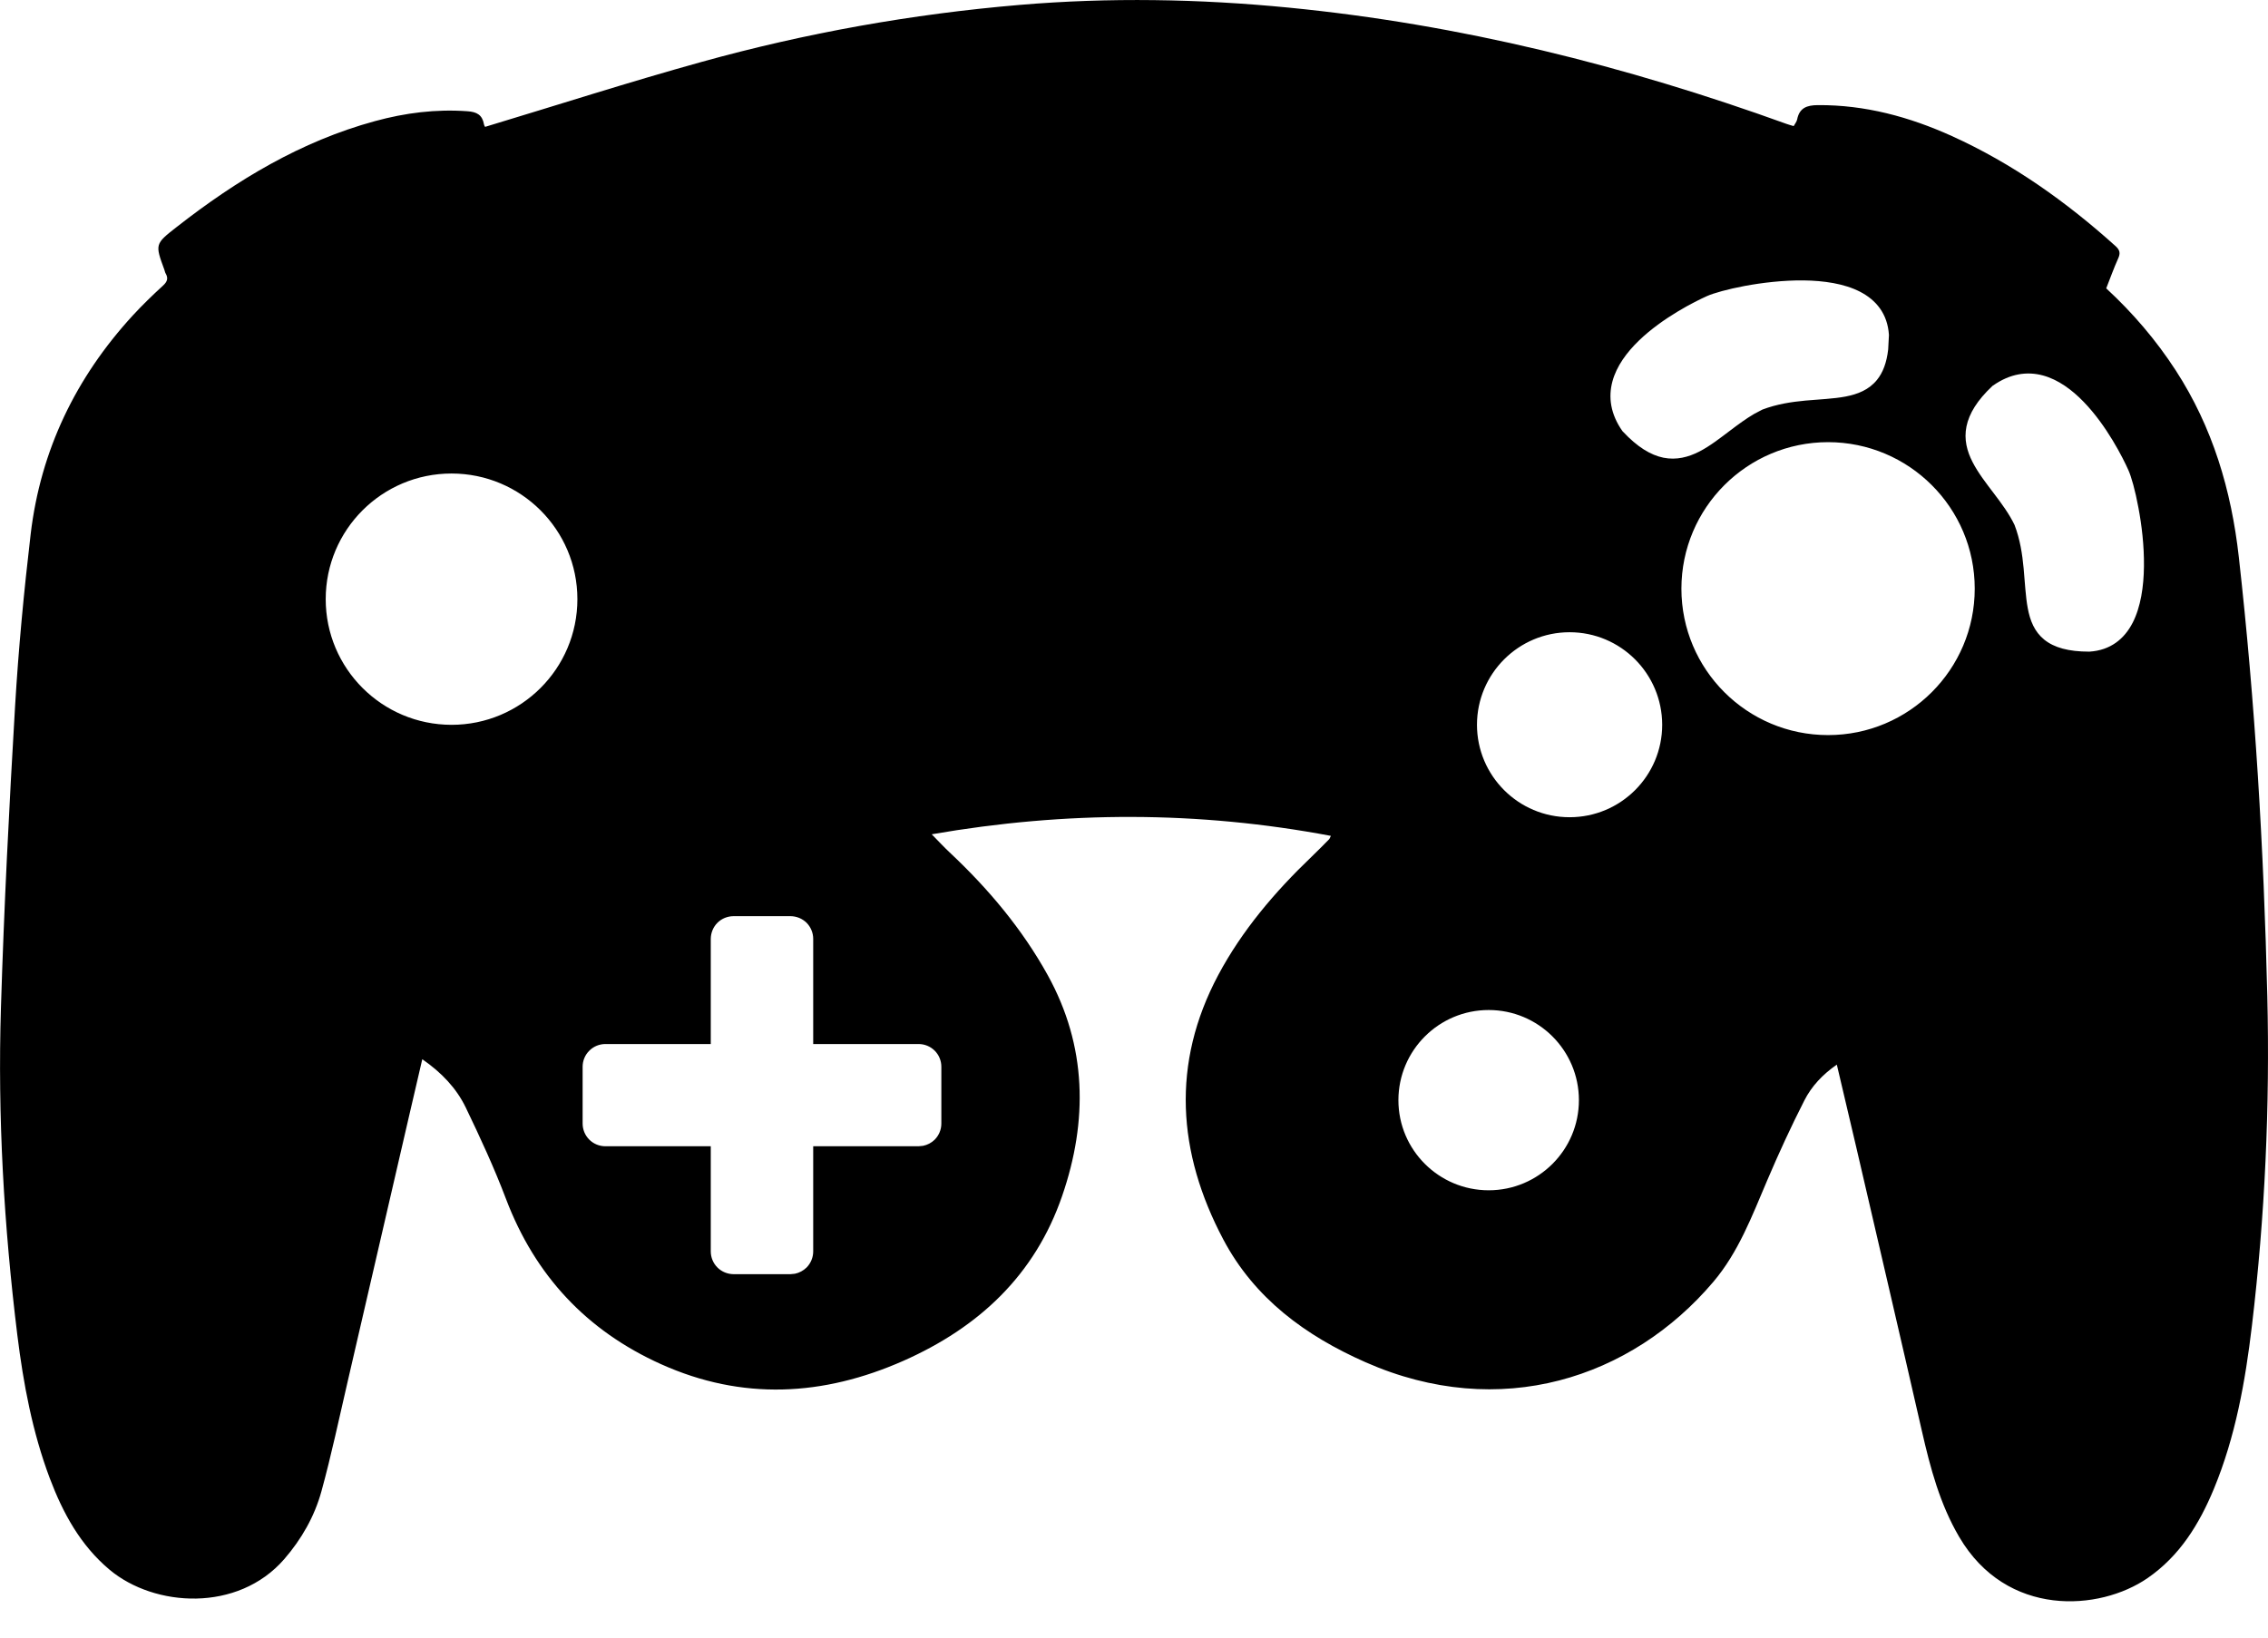 <?xml version="1.0"?>
<svg viewBox="0 0 36 26" fill="none" xmlns="http://www.w3.org/2000/svg">
  <path fill="currentColor" d="M16.183 0.078C17.608 -0.043 19.034 -0.018 20.457 0.121C23.174 0.387 25.798 1.042 28.36 1.968C28.393 1.98 28.427 1.989 28.471 2.002C28.491 1.965 28.519 1.933 28.526 1.897C28.562 1.712 28.681 1.67 28.855 1.669C29.605 1.664 30.307 1.855 30.982 2.16C31.946 2.597 32.798 3.203 33.582 3.909C33.651 3.972 33.659 4.023 33.621 4.105C33.552 4.258 33.496 4.417 33.432 4.578C33.853 4.967 34.223 5.399 34.535 5.88C35.121 6.783 35.418 7.782 35.537 8.846C35.797 11.161 35.933 13.485 35.989 15.813C36.031 17.563 35.952 19.308 35.745 21.046C35.64 21.932 35.484 22.81 35.14 23.641C34.908 24.199 34.6 24.702 34.089 25.055C33.327 25.581 31.852 25.687 31.098 24.401C30.792 23.88 30.64 23.306 30.507 22.724C30.164 21.221 29.813 19.719 29.465 18.217C29.365 17.787 29.263 17.357 29.156 16.903C28.929 17.06 28.755 17.247 28.641 17.471C28.429 17.887 28.233 18.313 28.05 18.743C27.81 19.306 27.594 19.884 27.193 20.355C25.898 21.881 23.811 22.571 21.675 21.628C20.723 21.208 19.913 20.615 19.417 19.678C18.687 18.298 18.59 16.884 19.337 15.481C19.714 14.774 20.235 14.161 20.817 13.604C20.913 13.513 21.005 13.417 21.099 13.323C21.105 13.316 21.108 13.306 21.125 13.271C19.02 12.874 16.925 12.875 14.789 13.246C14.9 13.358 14.983 13.449 15.073 13.533C15.687 14.109 16.226 14.75 16.632 15.485C17.252 16.609 17.271 17.794 16.859 18.989C16.426 20.247 15.536 21.075 14.341 21.605C13.066 22.169 11.78 22.238 10.493 21.659C9.313 21.128 8.494 20.253 8.032 19.036C7.845 18.542 7.622 18.06 7.393 17.584C7.243 17.274 7.006 17.027 6.703 16.817C6.63 17.133 6.56 17.433 6.49 17.733C6.167 19.131 5.844 20.53 5.52 21.928C5.384 22.512 5.261 23.1 5.102 23.678C4.992 24.077 4.786 24.438 4.511 24.755C3.774 25.603 2.451 25.518 1.74 24.923C1.276 24.534 0.999 24.023 0.79 23.47C0.514 22.736 0.371 21.97 0.275 21.196C0.063 19.469 -0.039 17.735 0.015 15.996C0.064 14.402 0.145 12.809 0.239 11.218C0.293 10.303 0.38 9.389 0.487 8.478C0.645 7.149 1.203 5.994 2.107 5.009C2.259 4.844 2.421 4.687 2.586 4.536C2.654 4.474 2.675 4.42 2.629 4.341C2.619 4.324 2.616 4.302 2.609 4.283C2.46 3.876 2.458 3.874 2.807 3.602C3.757 2.859 4.777 2.243 5.952 1.923C6.431 1.792 6.919 1.73 7.418 1.766C7.569 1.776 7.655 1.824 7.682 1.973C7.686 1.996 7.702 2.017 7.7 2.014H7.701C8.86 1.664 9.993 1.3 11.14 0.982C12.791 0.524 14.474 0.223 16.183 0.078ZM11.644 14.546C11.548 14.546 11.455 14.584 11.388 14.651C11.32 14.719 11.283 14.811 11.282 14.906V16.576H9.609C9.514 16.576 9.421 16.614 9.354 16.682C9.286 16.749 9.248 16.841 9.248 16.936V17.839C9.248 17.934 9.286 18.026 9.354 18.094C9.421 18.161 9.514 18.199 9.609 18.199H11.282V19.868C11.282 19.964 11.32 20.056 11.388 20.124C11.456 20.192 11.548 20.229 11.644 20.23H12.547L12.618 20.223C12.687 20.209 12.752 20.174 12.803 20.124C12.87 20.056 12.908 19.964 12.908 19.868V18.199H14.581L14.652 18.192C14.722 18.178 14.786 18.144 14.837 18.094C14.904 18.026 14.942 17.934 14.942 17.839V16.936C14.942 16.841 14.904 16.749 14.837 16.682C14.769 16.614 14.677 16.576 14.581 16.576H12.908V14.906C12.908 14.811 12.87 14.719 12.803 14.651C12.735 14.584 12.642 14.546 12.547 14.546H11.644ZM23.63 16.036C22.839 16.036 22.198 16.677 22.197 17.467C22.197 18.257 22.839 18.898 23.63 18.898C24.421 18.898 25.062 18.257 25.062 17.467C25.062 16.677 24.42 16.036 23.63 16.036ZM24.914 10.038C24.103 10.038 23.445 10.696 23.444 11.507C23.445 12.318 24.103 12.975 24.914 12.975C25.726 12.975 26.384 12.318 26.384 11.507C26.383 10.696 25.726 10.038 24.914 10.038ZM29.017 7.02C27.732 7.021 26.69 8.062 26.689 9.346C26.689 10.63 27.731 11.671 29.017 11.671C30.302 11.671 31.345 10.63 31.345 9.346C31.345 8.062 30.302 7.021 29.017 7.02ZM7.167 7.518C6.064 7.518 5.17 8.411 5.17 9.513C5.17 10.614 6.064 11.507 7.167 11.508C8.27 11.508 9.165 10.615 9.165 9.513C9.165 8.411 8.27 7.518 7.167 7.518ZM32.427 5.961C32.177 5.894 31.908 5.93 31.636 6.121L31.688 6.195L31.635 6.12L31.625 6.129C31.384 6.355 31.256 6.566 31.214 6.77C31.172 6.977 31.222 7.164 31.311 7.337C31.398 7.507 31.527 7.673 31.649 7.834C31.773 7.997 31.893 8.16 31.977 8.335C32.065 8.565 32.1 8.798 32.121 9.022C32.142 9.243 32.151 9.469 32.187 9.658C32.223 9.851 32.292 10.029 32.449 10.156C32.605 10.282 32.834 10.346 33.16 10.346H33.166C33.501 10.325 33.72 10.143 33.852 9.887C33.98 9.636 34.028 9.312 34.031 8.99C34.035 8.666 33.995 8.333 33.943 8.06C33.893 7.788 33.83 7.565 33.783 7.462C33.698 7.272 33.441 6.758 33.073 6.379C32.89 6.19 32.671 6.027 32.427 5.961ZM28.626 4.452C28.302 4.449 27.969 4.489 27.694 4.54C27.423 4.591 27.2 4.654 27.097 4.7C26.907 4.785 26.392 5.042 26.013 5.409C25.823 5.593 25.66 5.811 25.594 6.056C25.527 6.305 25.562 6.574 25.754 6.846L25.763 6.855C25.989 7.096 26.199 7.225 26.404 7.267C26.611 7.308 26.799 7.258 26.972 7.17C27.142 7.083 27.307 6.953 27.469 6.831C27.592 6.738 27.715 6.647 27.843 6.572L27.974 6.503C28.203 6.416 28.434 6.381 28.658 6.36C28.879 6.34 29.105 6.332 29.294 6.296C29.487 6.259 29.666 6.189 29.793 6.032C29.888 5.915 29.947 5.758 29.971 5.549L29.983 5.322L29.983 5.316C29.961 4.982 29.78 4.763 29.523 4.631C29.272 4.502 28.948 4.456 28.626 4.452Z"/>
</svg>
<!-- ClientExtracted/steamui/chunk~2dcc5aaf7.js -->
